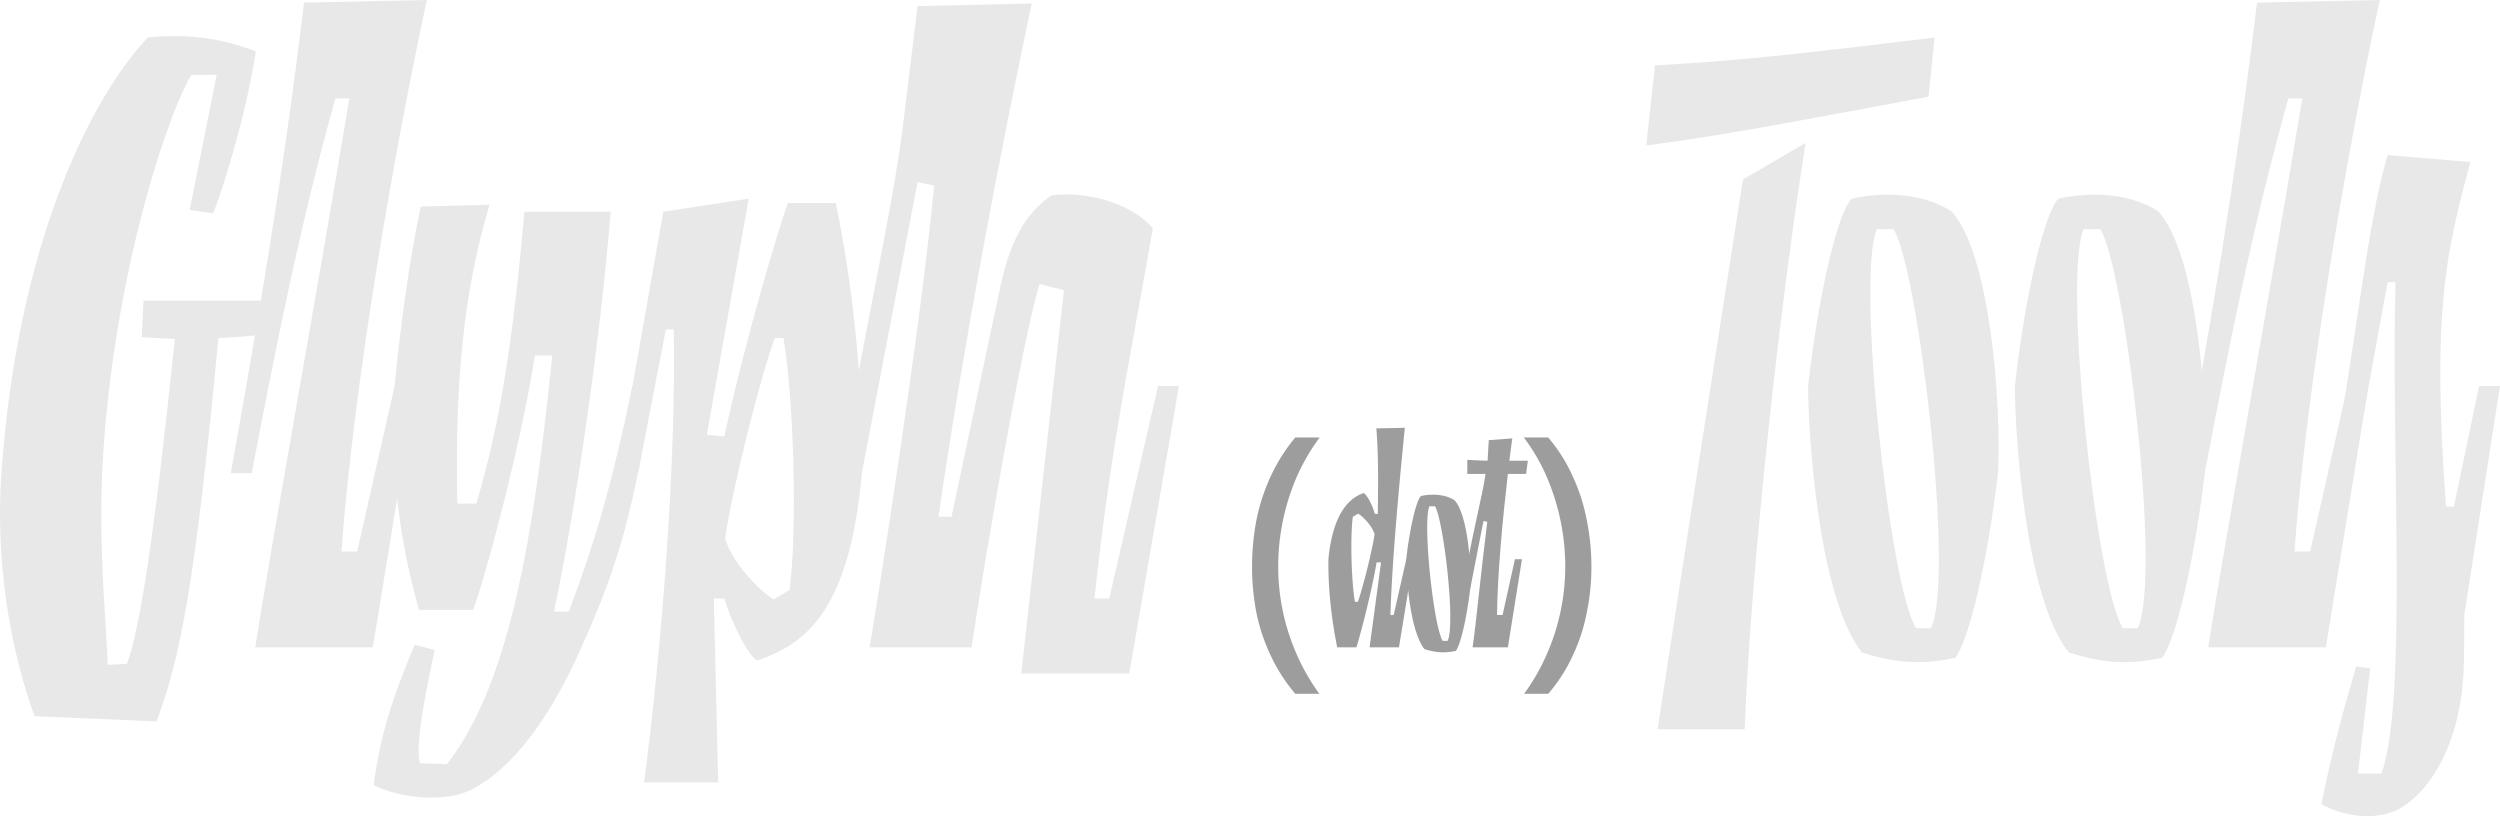 <svg xmlns="http://www.w3.org/2000/svg" fill="none" viewBox="0 0 220 72">
  <path fill="#E8E8E8" d="m12.627 26.452-.153 3.22 2.913.153c-1.763 17.021-3.067 25.532-4.217 28.599l-1.686.077c-.154-4.14-.92-11.118-.384-18.862 1.15-16.637 5.904-30.132 7.744-33.045h2.224L16.69 18.478l2.07.307c.92-2.377 2.837-8.434 3.757-14.261-3.374-1.304-6.44-1.534-9.508-1.227C7.798 8.817 1.51 21.852.13 41.557c-.69 9.736 1.533 17.71 2.913 21.467l10.734.46c2.07-5.597 3.374-11.807 5.444-33.735 1.457-.077 2.913-.154 4.447-.384l.23-2.913h-11.27Z"/>
  <path fill="#E8E8E8" d="M22.46 56.967h10.35l3.757-23.001h-1.84L31.43 48.533h-1.38c1.074-14.72 4.6-35.039 7.514-48.533l-10.81.23c-1.917 15.948-4.14 28.445-6.441 41.403h1.84c2.224-11.654 4.294-22.005 7.36-32.97h1.227c-2.99 18.019-7.053 40.33-8.28 48.304Z"/>
  <path fill="#E8E8E8" d="m43.078 18.018-6.057.153c-1.073 5.137-1.763 10.428-2.3 15.795-.306 7.053.23 12.88 2.147 19.704h4.754c.92-2.223 4.293-14.72 5.443-22.388H48.6c-1.61 15.795-3.757 28.982-9.277 35.96l-2.377-.078c-.46-1.84.69-6.977 1.303-9.967l-1.763-.46c-1.84 4.447-2.99 7.667-3.604 12.344 2.53 1.304 6.287 1.38 8.127.614 3.297-1.38 6.977-5.52 10.121-12.651 3.45-7.667 4.6-12.114 6.364-23.078h-1.84c-1.687 8.127-3.22 13.57-5.597 19.858h-1.304c1.917-9.124 4.064-23.769 4.984-35.193h-7.59c-1.304 14.951-2.76 20.472-4.218 25.685h-1.686c-.23-10.964.613-18.861 2.837-26.298Z"/>
  <path fill="#E8E8E8" d="M66.65 58.117c4.6-1.533 8.127-4.83 9.2-16.484.154-10.504-1.456-19.705-2.3-23.769h-4.216c-.844 2.3-3.834 12.345-5.597 20.549l-1.534-.154 3.68-20.778-7.513 1.15-4.064 23.002h1.84L58.6 28.982h.69c.23 11.73-1.074 28.139-2.607 39.87H63.2l-.383-16.179h.92c.69 2.224 2.146 5.138 2.913 5.444Zm-2.837-10.734c.537-3.987 3.144-14.414 4.37-17.634h.767c.92 5.673 1.227 16.79.537 22.158l-1.38.843c-1.533-.92-3.757-3.45-4.294-5.367Z"/>
  <path fill="#E8E8E8" d="M76.528 56.967H85.5c1.227-8.28 4.524-27.295 5.98-31.972l2.147.537-3.757 33.735h9.508l4.37-25.301h-1.84l-4.294 18.707H96.31c1.456-13.647 3.373-22.234 5.137-32.585-1.61-1.917-5.214-3.297-8.894-2.914-2.454 1.687-3.68 4.217-4.524 8.051l-4.293 20.241h-1.15c2.223-15.257 5.29-31.358 8.203-45.16l-10.044.23-1.303 10.658c-.92 7.437-3.757 19.705-5.444 30.439h1.84l4.907-25.609 1.457.307c-1.15 12.268-4.83 35.653-5.674 40.636Zm69.336 7.207h7.667c.537-14.26 3.144-37.799 5.367-51.6l-5.52 3.22c-1.303 8.434-4.293 27.372-7.514 48.38Zm-.996-51.37c7.667-.997 14.797-2.453 24.841-4.293l.537-5.214c-12.498 1.533-17.558 2.07-24.612 2.453l-.766 7.054Zm26.895 5.827c-2.224-1.533-5.751-1.84-8.818-1.15-1.226 1.227-2.913 8.357-3.833 16.485 0 3.833.843 18.554 4.753 23.461 2.684.844 5.061 1.15 8.204.46 1.227-1.61 2.837-8.51 3.757-16.254.307-6.517-.767-19.398-4.063-23.002Zm-6.594 1.534h1.457c2.146 3.297 5.443 30.668 3.296 35.115h-1.303c-2.377-3.757-5.29-31.052-3.45-35.115Zm24.788-1.534c-2.223-1.533-5.75-1.84-8.817-1.15-1.227 1.227-2.914 8.357-3.834 16.485 0 3.833.844 18.554 4.754 23.461 2.683.844 5.06 1.15 8.204.46 1.227-1.61 2.837-8.51 3.757-16.254.306-6.517-.767-19.398-4.064-23.002Zm-6.594 1.534h1.457c2.147 3.297 5.444 30.668 3.297 35.115h-1.303c-2.377-3.757-5.291-31.052-3.451-35.115Z"/>
  <path fill="#E8E8E8" d="M194.321 56.967h10.351l3.757-23.001h-1.841l-3.297 14.567h-1.38c1.074-14.72 4.601-35.039 7.514-48.533l-10.81.23c-1.917 15.948-4.141 28.445-6.441 41.403h1.84c2.224-11.654 4.294-22.005 7.361-32.97h1.226c-2.99 18.019-7.053 40.33-8.28 48.304Z"/>
  <path fill="#E8E8E8" d="M211.029 71.228c2.531-1.303 5.367-5.29 5.751-11.884.076-1.38.076-3.22.076-5.214L220 33.966h-1.84l-2.224 10.657-.69-.077c-1.226-16.944-.076-22.005 2.147-30.285l-7.284-.613c-1.84 6.287-2.607 15.487-4.907 27.985h1.84l3.067-16.791h.69c-.383 15.717 1.074 36.649-1.226 43.243h-2.071l1.074-9.278-1.227-.153c-.843 2.837-2.07 7.13-3.067 12.114 2.224 1.227 4.984 1.38 6.747.46Z"/>
  <path fill="#9D9D9D" d="M110.181 49.88c0-1.414.129-2.793.388-4.138.275-1.345.698-2.63 1.267-3.854a15.433 15.433 0 0 1 2.147-3.389h2.147a18.174 18.174 0 0 0-2.018 3.466 20.064 20.064 0 0 0-1.216 3.854 19.772 19.772 0 0 0-.413 4.035 19.15 19.15 0 0 0 1.629 7.734 18.22 18.22 0 0 0 1.992 3.466h-2.121a15.102 15.102 0 0 1-2.147-3.337 16.453 16.453 0 0 1-1.267-3.776 21.16 21.16 0 0 1-.388-4.06Zm7.495 7.087h1.682c.284-.828 1.293-4.63 1.784-7.475h.388l-1.008 7.475h2.586l1.267-7.76h-.62l-1.112 4.915h-.285c.155-5.561 1.086-14.614 1.267-16.476l-2.509.052c.207 2.56.156 4.992.13 7.526h-.259c-.233-.853-.724-1.707-.983-1.836-1.552.517-2.767 2.25-3.104 5.82-.051 3.285.492 6.388.776 7.76Zm1.371-11.484.466-.284c.517.31 1.267 1.163 1.448 1.81-.181 1.345-1.06 4.863-1.474 5.95h-.259c-.31-1.915-.414-5.665-.181-7.476Z"/>
  <path fill="#9D9D9D" d="M128.013 44.035c-.75-.518-1.94-.621-2.974-.388-.414.413-.983 2.819-1.293 5.56 0 1.294.284 6.26 1.603 7.915.906.285 1.707.388 2.768.156.414-.544.957-2.871 1.267-5.484.104-2.198-.258-6.544-1.371-7.76Zm-2.224.517h.491c.725 1.112 1.837 10.346 1.113 11.846h-.44c-.802-1.267-1.785-10.475-1.164-11.846Z"/>
  <path fill="#9D9D9D" d="M129.589 56.967h3.104l1.241-7.76h-.62l-1.087 4.915h-.491c.051-3.725.491-8.406.957-12.415h1.603l.156-1.164h-1.63l.259-1.966-2.069.155-.104 1.81c-.543-.025-1.138-.025-1.785-.077v1.242h1.604c-.207 1.655-1.474 6.57-1.966 10.087h.621l1.164-5.949.336.078c-.595 4.707-.983 8.95-1.293 11.044Z"/>
  <path fill="#9D9D9D" d="M140.044 49.88a19.9 19.9 0 0 1-.414 4.06 15.667 15.667 0 0 1-1.242 3.777 13.934 13.934 0 0 1-2.146 3.337h-2.121a18.215 18.215 0 0 0 1.991-3.466c.535-1.207.94-2.466 1.216-3.776.276-1.31.414-2.63.414-3.958a19.994 19.994 0 0 0-1.63-7.889 16.539 16.539 0 0 0-2.017-3.466h2.147a14.234 14.234 0 0 1 2.146 3.389 16.52 16.52 0 0 1 1.242 3.854 20.53 20.53 0 0 1 .414 4.138Z"/>
</svg>
